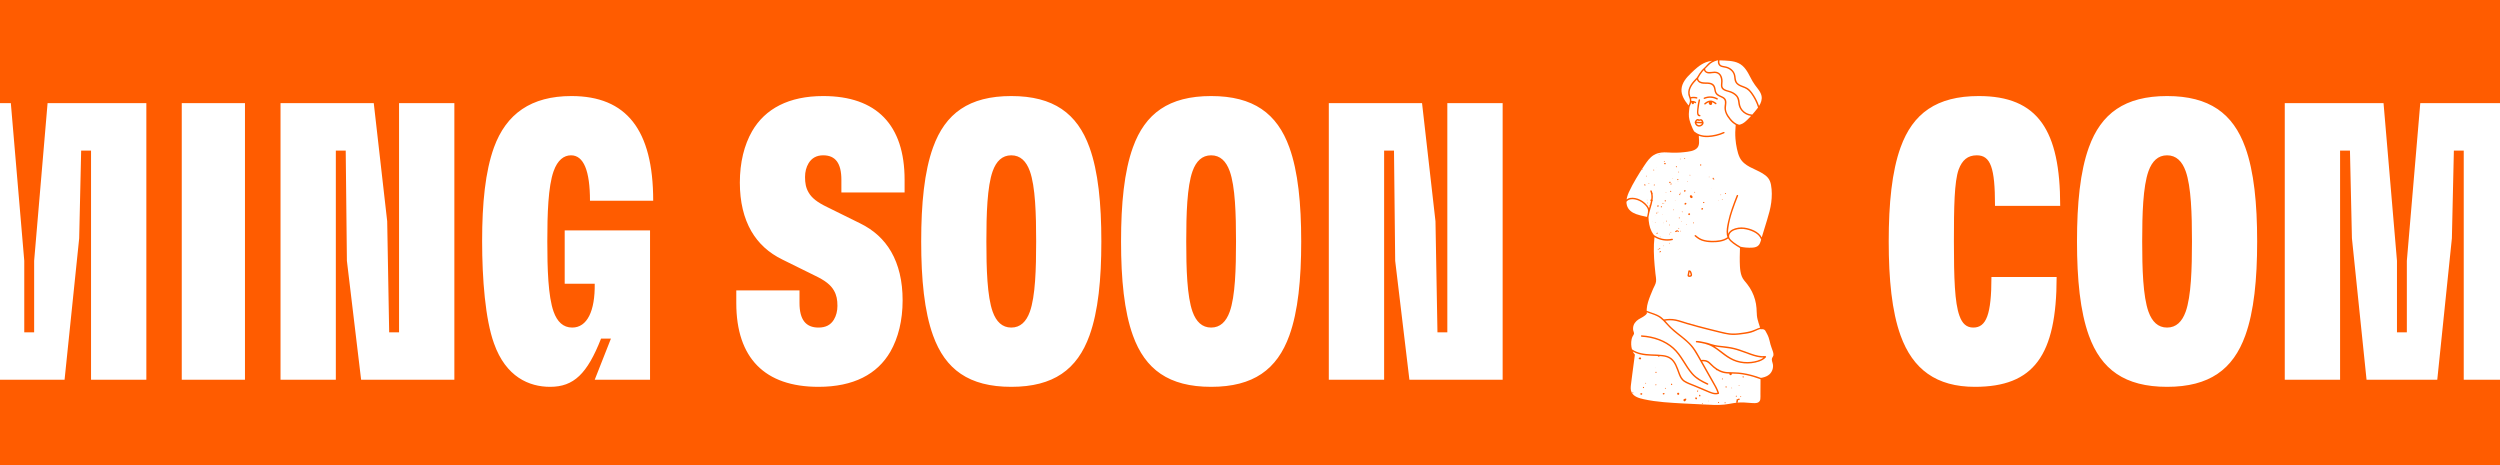 <svg width="1139" height="212" viewBox="0 0 1139 212" fill="none" xmlns="http://www.w3.org/2000/svg">
    <rect x="0" y="0" width="1139" height="212" fill="#333333" stroke="none"/>
    <g clip-path="url(#clip0_1380_94592)">
        <rect width="1440" height="212" transform="translate(-235)" fill="#ff5c00"/>
        <path d="M-181.26 176.24C-198.72 176.24 -209.52 168.32 -215.1 152.84C-219.06 141.86 -220.5 127.28 -220.5 110C-220.5 92.72 -219.06 78.14 -215.1 67.16C-209.52 51.68 -198.72 43.76 -179.46 43.76C-152.46 43.76 -142.38 59.42 -142.38 93.62V93.8H-172.08V93.44C-172.08 76.52 -174.06 70.76 -180.36 70.76C-184.5 70.76 -187.02 72.92 -188.64 77.24C-190.62 82.82 -190.8 94.34 -190.8 110C-190.8 126.74 -190.44 137.9 -188.28 143.84C-187.02 147.44 -185.04 149.24 -181.98 149.24C-176.04 149.24 -173.7 143.3 -173.7 126.2H-144C-144 162.02 -154.44 176.24 -181.26 176.24ZM-93.679 176.24C-112.939 176.24 -123.739 168.32 -129.319 152.84C-133.279 141.86 -134.719 127.28 -134.719 110C-134.719 92.72 -133.279 78.14 -129.319 67.16C-123.739 51.68 -112.939 43.76 -93.679 43.76C-74.419 43.76 -63.619 51.68 -58.039 67.16C-54.079 78.14 -52.639 92.72 -52.639 110C-52.639 127.28 -54.079 141.86 -58.039 152.84C-63.619 168.32 -74.419 176.24 -93.679 176.24ZM-105.019 110C-105.019 122.42 -104.659 135.02 -102.139 142.04C-100.519 146.54 -97.819 149.24 -93.679 149.24C-89.539 149.24 -86.839 146.54 -85.219 142.04C-82.699 135.02 -82.339 122.42 -82.339 110C-82.339 97.58 -82.699 84.98 -85.219 77.96C-86.839 73.46 -89.539 70.76 -93.679 70.76C-97.819 70.76 -100.519 73.46 -102.139 77.96C-104.659 84.98 -105.019 97.58 -105.019 110ZM-40.064 173V47H4.936L11.056 118.82V151.4H15.556V118.82L21.676 47H66.676V173H41.476V68.6H36.976L36.076 108.56L29.416 173H-2.804L-9.464 108.56L-10.364 68.6H-14.864V173H-40.064ZM82.807 173V47H111.607V173H82.807ZM127.807 173V47H170.287L176.407 100.82L177.307 151.4H181.807V47H207.007V173H164.527L158.047 118.82L157.507 68.6H153.007V173H127.807ZM250.616 176.24C241.076 176.24 230.456 171.74 225.056 156.44C221.096 145.46 219.656 127.1 219.656 109.82C219.656 92.54 221.096 78.14 225.056 67.16C230.636 51.86 241.976 43.76 260.336 43.76C285.356 43.76 297.596 59.06 297.596 91.46H268.796C268.796 77.78 265.916 70.76 260.156 70.76C256.916 70.76 254.036 72.92 252.236 77.96C249.716 84.98 249.356 97.58 249.356 110C249.356 122.42 249.716 135.02 252.236 142.04C253.856 146.54 256.556 149.24 260.696 149.24C267.536 149.24 271.136 141.68 270.956 129.26H257.276V104.96H296.156V173H270.956L278.336 154.28H273.836C267.536 170.3 261.416 176.24 250.616 176.24ZM372.894 176.24C348.414 176.24 335.454 163.1 335.454 138.08V132.32H364.254V138.08C364.254 145.64 367.134 149.24 372.894 149.24C376.314 149.24 378.474 147.98 379.914 145.64C380.994 143.84 381.534 141.68 381.534 139.34C381.534 136.64 381.174 134.48 379.914 132.32C378.474 129.8 375.954 127.82 371.454 125.66L356.514 118.28C350.214 115.22 345.534 110.9 342.294 105.32C338.874 99.38 337.074 92 337.074 83.18C337.074 74 339.054 66.08 342.654 59.78C348.594 49.52 359.394 43.76 375.054 43.76C399.354 43.76 412.134 56.9 412.134 81.92V87.68H383.334V81.92C383.334 74.36 380.634 70.76 375.054 70.76C371.994 70.76 369.834 72.02 368.394 74.36C367.314 76.16 366.774 78.32 366.774 80.66C366.774 83.36 367.134 85.52 368.394 87.68C369.834 90.2 372.354 92.18 376.854 94.34L391.794 101.72C398.094 104.78 402.774 109.1 406.014 114.68C409.434 120.62 411.234 128 411.234 136.82C411.234 146 409.254 153.92 405.654 160.22C399.714 170.48 388.914 176.24 372.894 176.24ZM460.735 176.24C441.475 176.24 430.675 168.32 425.095 152.84C421.135 141.86 419.695 127.28 419.695 110C419.695 92.72 421.135 78.14 425.095 67.16C430.675 51.68 441.475 43.76 460.735 43.76C479.995 43.76 490.795 51.68 496.375 67.16C500.335 78.14 501.775 92.72 501.775 110C501.775 127.28 500.335 141.86 496.375 152.84C490.795 168.32 479.995 176.24 460.735 176.24ZM449.395 110C449.395 122.42 449.755 135.02 452.275 142.04C453.895 146.54 456.595 149.24 460.735 149.24C464.875 149.24 467.575 146.54 469.195 142.04C471.715 135.02 472.075 122.42 472.075 110C472.075 97.58 471.715 84.98 469.195 77.96C467.575 73.46 464.875 70.76 460.735 70.76C456.595 70.76 453.895 73.46 452.275 77.96C449.755 84.98 449.395 97.58 449.395 110ZM551.79 176.24C532.53 176.24 521.73 168.32 516.15 152.84C512.19 141.86 510.75 127.28 510.75 110C510.75 92.72 512.19 78.14 516.15 67.16C521.73 51.68 532.53 43.76 551.79 43.76C571.05 43.76 581.85 51.68 587.43 67.16C591.39 78.14 592.83 92.72 592.83 110C592.83 127.28 591.39 141.86 587.43 152.84C581.85 168.32 571.05 176.24 551.79 176.24ZM540.45 110C540.45 122.42 540.81 135.02 543.33 142.04C544.95 146.54 547.65 149.24 551.79 149.24C555.93 149.24 558.63 146.54 560.25 142.04C562.77 135.02 563.13 122.42 563.13 110C563.13 97.58 562.77 84.98 560.25 77.96C558.63 73.46 555.93 70.76 551.79 70.76C547.65 70.76 544.95 73.46 543.33 77.96C540.81 84.98 540.45 97.58 540.45 110ZM605.405 173V47H647.885L654.005 100.82L654.905 151.4H659.405V47H684.605V173H642.125L635.645 118.82L635.105 68.6H630.605V173H605.405Z" fill="white"/>
        <g clip-path="url(#clip1_1380_94592)">
            <path d="M774.723 54.939C774.495 54.927 774.277 55.15 774.046 55.136C773.82 55.122 773.739 54.947 773.497 54.929C773.147 54.905 772.986 55.168 772.871 55.46C773.699 55.492 774.527 55.526 775.355 55.558C775.236 55.254 775.071 54.955 774.723 54.937V54.939Z" fill="white"/>
            <path d="M802.345 109.238C802.351 109.22 802.355 109.2 802.361 109.182C801.456 106.418 798.307 105.154 795.622 104.529C793.86 104.12 792.075 104.208 790.364 104.803C788.883 105.318 787.289 106.618 787.917 108.353C787.917 108.357 787.919 108.363 787.921 108.367C788.38 109.136 789.073 109.751 789.794 110.3C790.828 111.087 791.923 111.794 793.058 112.433C793.454 112.511 793.854 112.584 794.254 112.642C794.642 112.698 795.03 112.746 795.42 112.782C796.458 112.878 797.501 112.894 798.529 112.816C799.559 112.736 800.616 112.473 801.303 111.652C801.727 111.141 801.982 110.492 802.182 109.827C802.24 109.631 802.295 109.435 802.347 109.24L802.345 109.238Z" fill="white"/>
            <path d="M773.921 57.011C774.44 57.099 775.263 56.78 775.442 56.225C774.582 56.191 773.723 56.157 772.863 56.123C773.046 56.57 773.398 56.922 773.921 57.011Z" fill="white"/>
            <path d="M769.798 123.871C769.745 124.128 769.697 124.384 769.653 124.64C769.622 124.819 769.592 124.997 769.566 125.175C769.545 125.297 769.529 125.418 769.515 125.542C769.539 125.52 769.564 125.496 769.588 125.474C769.719 125.516 770.065 125.502 770.164 125.414C770.349 125.251 770.206 124.935 770.149 124.757C770.105 124.614 769.992 124.035 769.8 123.871H769.798Z" fill="white"/>
            <path d="M741.21 93.54C741.764 95.582 743.463 96.822 745.376 97.531C746.776 98.049 748.257 98.382 749.742 98.683C749.96 98.727 750.178 98.769 750.396 98.813C750.497 98.094 750.632 97.378 750.804 96.671C750.784 96.615 750.776 96.553 750.79 96.481C751.071 95.145 750.091 93.973 749.174 93.12C748.311 92.318 747.297 91.657 746.188 91.245C745.119 90.846 743.893 90.614 742.758 90.842C742.057 90.984 741.376 91.385 741.004 91.954C741.006 92.483 741.071 93.013 741.214 93.542L741.21 93.54Z" fill="white"/>
            <path d="M799.392 50.975C799.707 50.595 800.034 50.198 800.355 49.788C800.564 49.523 800.766 49.251 800.962 48.974C800.242 46.705 799.17 44.559 797.758 42.628C796.974 41.558 796.137 40.713 794.899 40.184C793.939 39.776 792.919 39.495 792.032 38.934C791.25 38.441 790.636 37.77 790.36 36.881C790.04 35.849 790.172 34.732 789.757 33.724C789.37 32.782 788.62 32.033 787.747 31.52C786.806 30.966 785.834 30.825 784.78 30.631C783.911 30.471 783.184 30.056 782.844 29.213C782.62 28.654 782.608 28.075 782.689 27.498C782.61 27.498 782.531 27.498 782.452 27.5C780.901 27.917 779.436 28.638 778.406 29.782C777.917 30.325 777.384 30.829 776.863 31.344C776.881 31.382 776.893 31.426 776.895 31.474C776.99 33.453 779.881 32.66 781.071 32.618C782.222 32.578 783.234 32.997 783.927 33.924C784.596 34.818 784.814 35.928 784.82 37.021C784.824 37.702 784.679 38.389 784.713 39.069C784.751 39.844 785.265 40.374 785.935 40.707C786.939 41.206 788.101 41.328 789.125 41.795C790.046 42.214 790.921 42.8 791.555 43.592C792.224 44.423 792.479 45.35 792.59 46.394C792.721 47.626 792.951 48.718 793.697 49.742C794.804 51.262 796.525 52.071 798.333 52.205C798.693 51.801 799.046 51.39 799.39 50.971L799.392 50.975Z" fill="white"/>
            <path d="M786.576 50.848C786.968 52.028 787.711 53.11 788.487 54.075C789.473 55.301 790.8 56.425 792.303 56.834C792.36 56.825 792.416 56.818 792.473 56.807C792.636 56.779 792.802 56.741 792.97 56.691C794.22 56.323 795.214 55.429 796.123 54.538C796.228 54.436 796.331 54.33 796.434 54.225C796.683 53.977 796.927 53.729 797.17 53.476C797.378 53.258 797.582 53.039 797.786 52.817C796.109 52.587 794.533 51.814 793.414 50.461C792.693 49.592 792.208 48.558 792.036 47.443C791.828 46.088 791.83 44.846 790.838 43.785C790.022 42.911 788.909 42.346 787.776 41.994C786.643 41.643 785.378 41.455 784.572 40.499C783.711 39.478 784.174 38.118 784.148 36.91C784.119 35.586 783.675 34.029 782.323 33.472C780.96 32.909 779.447 33.723 778.034 33.42C777.214 33.244 776.519 32.699 776.297 31.922C776.085 32.144 775.881 32.371 775.685 32.605C774.913 33.538 774.297 34.582 773.691 35.626C773.675 37.346 775.822 37.537 777.097 37.541C778.19 37.545 779.366 37.541 780.317 38.156C781.117 38.673 781.43 39.484 781.594 40.383C781.701 40.976 781.76 41.601 782.061 42.136C782.358 42.663 782.853 43.038 783.378 43.326C784.22 43.791 785.236 44.013 785.905 44.746C786.556 45.459 786.622 46.395 786.519 47.31C786.382 48.538 786.17 49.638 786.572 50.848H786.576Z" fill="white"/>
            <path d="M773.105 35.308C773.762 34.176 774.436 33.048 775.287 32.047C775.764 31.486 776.319 31.021 776.846 30.512C777.345 30.032 777.757 29.473 778.246 28.982C778.772 28.455 779.4 28.022 780.087 27.672C779.519 27.75 778.955 27.856 778.402 28.002C777.974 28.115 777.551 28.247 777.135 28.409C774.489 29.441 772.376 31.45 770.372 33.387C768.339 35.352 766.277 37.708 766.093 40.651C765.919 43.459 767.586 45.887 769.273 48.018C769.287 48.036 769.301 48.054 769.317 48.072C769.469 47.72 769.616 47.363 769.733 46.995C769.962 46.285 769.996 45.612 769.768 44.895C769.549 44.204 769.246 43.567 769.166 42.838C768.828 39.803 771.048 37.387 773.016 35.374C773.044 35.346 773.073 35.326 773.101 35.31L773.105 35.308Z" fill="white"/>
            <path d="M802.546 43.642C802.287 42.416 801.566 41.348 800.812 40.367C799.964 39.261 799.115 38.191 798.426 36.979C797.061 34.575 796.022 31.889 793.911 29.996C791.707 28.019 788.836 27.748 785.994 27.598C785.15 27.554 784.295 27.512 783.436 27.5C783.418 27.5 783.398 27.5 783.38 27.5C783.232 28.586 783.418 29.647 784.75 29.954C785.792 30.192 786.776 30.274 787.748 30.767C789.344 31.578 790.455 32.989 790.699 34.762C790.859 35.915 790.861 37.077 791.786 37.925C792.604 38.674 793.697 39 794.711 39.397C795.671 39.772 796.552 40.232 797.269 40.98C798.004 41.745 798.62 42.65 799.184 43.544C800.119 45.026 800.867 46.616 801.432 48.271C802.315 46.863 802.897 45.314 802.546 43.642Z" fill="white"/>
            <path d="M743.745 153.411C743.564 153.826 743.426 154.256 743.339 154.699C743.061 156.115 743.113 157.716 743.525 159.136C745.984 160.909 749.222 161.294 752.224 161.424C754.006 161.502 755.798 161.51 757.57 161.734C758.947 161.909 760.303 162.255 761.422 163.106C763.511 164.691 764.317 167.343 765.196 169.687C765.754 171.173 766.319 172.646 767.75 173.511C769.176 174.374 770.842 174.915 772.376 175.56C774.077 176.277 775.776 176.995 777.477 177.71C779.014 178.357 780.758 179.312 782.471 178.938C781.812 176.938 780.644 175.128 779.612 173.305C778.493 171.326 777.372 169.348 776.253 167.369C775.277 165.645 774.307 163.916 773.321 162.195C772.39 160.568 771.412 158.958 770.166 157.544C767.923 155.002 765.071 153.113 762.495 150.935C761.188 149.829 760.022 148.621 758.887 147.345C758.519 146.933 758.145 146.526 757.758 146.139C757.725 146.117 757.699 146.089 757.675 146.057C756.885 145.28 756.03 144.587 755.012 144.078C753.499 143.321 751.832 142.886 750.259 142.279C750.269 142.418 750.281 142.556 750.299 142.696C750.303 142.736 750.313 142.774 750.325 142.81C749.481 144.098 747.786 144.695 746.533 145.504C745.127 146.414 744.143 147.718 744.03 149.421C744.006 149.803 744.036 150.186 744.107 150.56C744.2 151.059 744.584 151.652 744.432 152.161C744.305 152.59 743.931 152.99 743.747 153.407L743.745 153.411ZM747.941 152.776C750.808 152.948 753.657 153.515 756.323 154.583C758.596 155.492 760.729 156.746 762.554 158.377C764.39 160.02 765.794 162.043 767.105 164.106C768.42 166.177 769.669 168.321 771.317 170.156C773.212 172.265 775.602 173.521 778.154 174.693C778.543 174.873 778.204 175.444 777.816 175.266C775.111 174.024 772.616 172.668 770.646 170.4C767.487 166.764 765.719 162.097 762.081 158.846C758.234 155.404 753.044 153.746 747.941 153.439C747.513 153.413 747.511 152.75 747.941 152.776Z" fill="white"/>
            <path d="M793.026 152.368C791.305 152.589 789.57 152.703 787.842 152.493C786.275 152.302 784.743 151.906 783.212 151.531C781.558 151.127 779.903 150.72 778.253 150.305C774.907 149.466 771.572 148.586 768.267 147.607C766.673 147.134 765.095 146.555 763.469 146.199C761.875 145.85 760.253 145.876 758.646 146.099C759.242 146.736 759.81 147.403 760.4 148.044C761.576 149.314 762.893 150.437 764.246 151.517C766.901 153.639 769.669 155.652 771.707 158.404C772.84 159.937 773.76 161.613 774.695 163.268L775.129 164.035C775.176 164.005 775.228 163.983 775.295 163.979C776.378 163.895 777.483 163.975 778.402 164.604C779.297 165.217 779.996 166.102 780.818 166.805C782.55 168.288 784.535 169.338 786.849 169.494C789.129 169.646 791.382 169.554 793.655 169.884C796.614 170.315 799.491 171.13 802.289 172.162C802.523 172.124 802.758 172.082 802.988 172.032C804.184 171.769 805.331 171.315 806.18 170.531C807.4 169.406 807.99 167.667 807.741 166.04C807.578 164.973 806.939 164.097 807.43 163.005C807.624 162.575 807.939 162.256 807.99 161.767C808.046 161.225 807.887 160.638 807.727 160.125C807.388 159.041 806.917 158.013 806.628 156.91C806.362 155.888 806.156 154.85 805.82 153.847C805.455 152.755 804.869 151.748 804.323 150.74C804.154 150.425 803.907 150.231 803.62 150.115C803.174 149.935 802.626 149.951 802.111 150.021C802.099 149.969 802.085 149.919 802.073 149.869C800.582 150.281 799.244 151.149 797.747 151.559C796.216 151.98 794.604 152.168 793.028 152.368H793.026ZM804.309 162.234C804.62 162.208 804.717 162.605 804.545 162.799C802.988 164.566 800.206 165.227 797.952 165.495C795.723 165.76 793.428 165.562 791.281 164.908C789.16 164.263 787.289 163.142 785.521 161.836C783.766 160.538 782.095 159.109 780.194 158.019C778.016 156.772 775.644 156.329 773.184 156C773.105 156 773.026 156 772.945 156.006C772.586 156.024 772.529 155.568 772.77 155.401C772.822 155.337 772.905 155.299 773.018 155.315C773.073 155.321 773.125 155.329 773.18 155.337C774.269 155.331 775.307 155.668 776.378 155.842C777.525 156.028 778.525 156.367 779.62 156.735C781.624 157.409 783.747 157.557 785.836 157.779C787.887 157.995 789.881 158.372 791.851 158.989C793.891 159.628 795.873 160.431 797.891 161.13C799.96 161.848 802.095 162.425 804.307 162.232L804.309 162.234Z" fill="white"/>
            <path d="M784.992 158.357C783.713 158.227 782.426 158.092 781.17 157.832C784.529 159.923 787.289 162.91 791.143 164.172C793.259 164.865 795.517 165.098 797.731 164.861C799.602 164.661 801.893 164.168 803.434 162.938C801.347 162.942 799.321 162.343 797.36 161.65C795.345 160.937 793.362 160.142 791.315 159.523C789.24 158.894 787.145 158.579 784.992 158.359V158.357Z" fill="white"/>
            <path d="M743.346 178.72C744.323 180.771 746.861 181.426 748.895 181.883C751.853 182.546 754.865 182.94 757.881 183.213C763.99 183.762 770.137 183.956 776.261 184.276C779.37 184.439 782.499 184.657 785.604 184.332C787.081 184.178 788.529 183.866 789.994 183.629C790.408 183.563 790.822 183.511 791.236 183.469C791.095 183.439 790.992 183.315 791.002 183.155C791.004 183.099 791.004 183.036 791.03 182.99C791.164 182.752 791.202 182.508 791.148 182.233C791.111 182.047 791.251 181.873 791.432 181.887C791.705 181.907 791.895 181.796 792.085 181.632C792.192 181.54 792.331 181.55 792.457 181.628C792.582 181.706 792.624 181.823 792.612 181.965C792.594 182.157 792.477 182.251 792.267 182.235C792.21 182.231 792.156 182.207 792.101 182.203C792.067 182.201 792.03 182.221 791.986 182.233C791.804 182.437 791.752 182.67 791.784 182.952C791.81 183.201 791.677 183.373 791.465 183.443C792.501 183.351 793.539 183.331 794.584 183.369C796.24 183.429 797.905 183.681 799.562 183.669C800.78 183.661 801.843 183.151 802.008 181.851C802.109 181.071 802.051 180.258 802.057 179.473C802.061 178.603 802.067 177.734 802.071 176.865C802.079 175.506 802.087 174.148 802.095 172.79C801.02 172.393 799.933 172.029 798.832 171.706C796.679 171.075 794.471 170.599 792.236 170.364C791.16 170.252 790.069 170.256 788.98 170.244C788.986 170.286 788.99 170.332 788.992 170.38C789 170.727 788.786 170.939 788.434 170.933C788.115 170.927 787.921 170.725 787.915 170.396C787.915 170.334 787.921 170.276 787.933 170.224C787.154 170.198 786.376 170.144 785.61 170.008C784.414 169.797 783.303 169.319 782.277 168.69C782.202 168.702 782.125 168.698 782.045 168.672C781.889 168.625 781.784 168.517 781.748 168.359C781.748 168.355 781.748 168.349 781.746 168.345C781.35 168.075 780.968 167.786 780.6 167.482C779.832 166.849 779.176 166.105 778.426 165.46C777.558 164.711 776.568 164.561 775.467 164.625C776.222 165.959 776.978 167.293 777.731 168.627C778.721 170.378 779.713 172.127 780.703 173.878C781.653 175.555 782.659 177.219 783.212 179.074C783.265 179.252 783.148 179.427 782.978 179.481C781.125 180.084 779.305 179.19 777.622 178.481C775.679 177.662 773.735 176.843 771.792 176.023C770.228 175.364 768.455 174.829 767.059 173.848C765.881 173.02 765.295 171.781 764.788 170.48C763.806 167.964 763.047 164.809 760.554 163.309C759.255 162.528 757.679 162.345 756.17 162.251C756.097 162.404 755.946 162.492 755.727 162.494C755.487 162.494 755.315 162.38 755.273 162.201C753.483 162.109 751.687 162.105 749.903 161.923C747.822 161.71 745.701 161.214 743.903 160.166C744.146 160.677 744.467 161.154 744.853 161.558C744.853 161.572 744.849 161.586 744.847 161.602C744.451 164.519 744.063 167.438 743.687 170.358C743.487 171.919 743.287 173.481 743.093 175.042C742.939 176.278 742.784 177.548 743.339 178.714L743.346 178.72ZM794.127 171.432C794.307 171.418 794.443 171.548 794.443 171.734C794.443 171.887 794.305 172.033 794.168 172.023C794.045 172.015 793.929 171.871 793.913 171.702C793.901 171.566 793.998 171.442 794.127 171.432ZM793.184 171.6C793.198 171.608 793.212 171.614 793.226 171.622C793.22 171.636 793.214 171.65 793.206 171.664C793.192 171.656 793.17 171.652 793.166 171.642C793.162 171.632 793.176 171.614 793.182 171.6H793.184ZM793.091 180.502C793.21 180.508 793.295 180.607 793.285 180.727C793.275 180.849 793.184 180.927 793.061 180.923C792.941 180.919 792.861 180.825 792.869 180.699C792.877 180.579 792.97 180.496 793.093 180.502H793.091ZM792.285 175.414C792.392 175.408 792.459 175.458 792.477 175.563C792.495 175.663 792.432 175.749 792.291 175.765C792.255 175.727 792.18 175.677 792.152 175.607C792.113 175.516 792.192 175.42 792.285 175.414ZM791.057 180.268C791.186 180.258 791.303 180.372 791.305 180.508C791.305 180.637 791.194 180.751 791.061 180.763C790.931 180.773 790.806 180.653 790.814 180.524C790.82 180.388 790.925 180.278 791.057 180.27V180.268ZM788.972 176.612C789.069 176.628 789.141 176.684 789.148 176.833C789.107 176.859 789.053 176.915 788.992 176.923C788.907 176.935 788.816 176.827 788.826 176.738C788.834 176.658 788.885 176.596 788.972 176.612ZM786.119 176.22C786.139 176.097 786.269 176.017 786.422 176.031C786.6 176.047 786.721 176.167 786.707 176.316C786.693 176.466 786.546 176.586 786.392 176.576C786.21 176.562 786.089 176.404 786.117 176.22H786.119ZM785.946 183.269C786.053 183.257 786.172 183.353 786.184 183.461C786.2 183.617 786.079 183.746 785.913 183.75C785.804 183.752 785.697 183.645 785.699 183.533C785.701 183.403 785.812 183.285 785.946 183.269ZM784.612 172.484C784.717 172.432 784.826 172.422 784.921 172.508C784.948 172.53 784.956 172.57 784.988 172.628C784.948 172.69 784.915 172.79 784.849 172.828C784.778 172.868 784.671 172.86 784.586 172.846C784.552 172.84 784.513 172.764 784.505 172.716C784.489 172.62 784.519 172.53 784.614 172.484H784.612ZM782.863 183.169C782.905 183.125 782.998 183.101 783.059 183.113C783.198 183.141 783.192 183.269 783.206 183.409C783.19 183.451 783.178 183.531 783.129 183.579C783.085 183.625 783.004 183.653 782.937 183.657C782.895 183.659 782.826 183.617 782.806 183.575C782.737 183.431 782.748 183.283 782.861 183.167L782.863 183.169ZM778.459 182.58C778.544 182.594 778.566 182.668 778.533 182.74C778.517 182.78 778.469 182.808 778.396 182.88C778.37 182.776 778.337 182.716 778.346 182.66C778.352 182.626 778.422 182.574 778.457 182.58H778.459ZM775.574 183.605C775.681 183.605 775.774 183.718 775.756 183.834C775.739 183.934 775.677 183.996 775.568 183.994C775.461 183.992 775.398 183.932 775.386 183.828C775.372 183.71 775.465 183.603 775.572 183.605H775.574ZM774.424 179.827C774.511 179.897 774.63 179.948 774.667 180.032C774.715 180.142 774.717 180.282 774.705 180.406C774.689 180.56 774.521 180.643 774.364 180.603C774.222 180.566 774.135 180.474 774.109 180.336C774.081 180.188 774.065 180.036 774.206 179.929C774.263 179.887 774.337 179.867 774.426 179.827H774.424ZM774.028 177.173C774.071 177.189 774.105 177.231 774.168 177.285C774.091 177.319 774.038 177.361 774.002 177.351C773.97 177.341 773.95 177.271 773.944 177.225C773.941 177.211 774.008 177.165 774.028 177.173ZM773.251 177.978C773.366 177.882 773.566 177.888 773.657 177.998C773.689 178.038 773.699 178.097 773.713 178.129C773.689 178.351 773.527 178.485 773.323 178.457C773.275 178.451 773.216 178.415 773.188 178.377C773.101 178.263 773.135 178.075 773.253 177.976L773.251 177.978ZM772.523 181.081C772.689 181.007 772.881 181.033 772.986 181.155C773.047 181.226 773.101 181.304 773.137 181.388C773.224 181.586 773.133 181.833 772.956 181.915C772.784 181.993 772.517 181.905 772.424 181.722C772.376 181.626 772.364 181.512 772.344 181.444C772.358 181.27 772.384 181.143 772.523 181.081ZM769.552 183.501C769.564 183.507 769.566 183.531 769.572 183.547C769.556 183.553 769.535 183.567 769.525 183.561C769.513 183.555 769.511 183.531 769.503 183.515C769.519 183.509 769.539 183.495 769.55 183.501H769.552ZM767.447 181.744C767.628 181.698 767.806 181.63 767.99 181.59C768.109 181.564 768.21 181.62 768.271 181.732C768.319 181.82 768.325 181.907 768.271 181.997C768.164 182.173 768.063 182.349 767.956 182.524C767.927 182.572 767.891 182.618 767.853 182.656C767.715 182.792 767.57 182.914 767.356 182.838C767.119 182.754 766.98 182.566 766.976 182.331C766.972 181.989 767.103 181.829 767.447 181.74V181.744ZM764.594 178.92C764.879 178.93 765.069 179.136 765.065 179.433C765.061 179.701 764.865 179.901 764.61 179.895C764.337 179.889 764.097 179.661 764.095 179.405C764.093 179.126 764.315 178.91 764.594 178.92ZM761.58 174.791C761.733 174.783 761.853 174.897 761.867 175.066C761.883 175.274 761.782 175.428 761.626 175.436C761.459 175.444 761.319 175.314 761.301 175.13C761.283 174.936 761.394 174.801 761.582 174.791H761.58ZM758.539 176.883C758.562 176.807 758.643 176.748 758.679 176.704C758.859 176.704 758.978 176.829 758.968 176.959C758.962 177.049 758.871 177.131 758.778 177.131C758.634 177.131 758.503 177.007 758.539 176.883ZM757.669 179.17C757.798 179.088 757.935 179.034 758.095 179.056C758.224 179.074 758.35 179.18 758.376 179.3C758.4 179.411 758.331 179.579 758.214 179.631C758.097 179.683 757.968 179.707 757.907 179.725C757.687 179.717 757.564 179.633 757.535 179.515C757.503 179.385 757.556 179.244 757.669 179.172V179.17ZM746.897 179.815C746.873 179.795 746.847 179.775 746.828 179.751C746.824 179.745 746.843 179.707 746.849 179.707C746.877 179.707 746.905 179.719 746.935 179.727C746.923 179.757 746.909 179.787 746.897 179.815ZM754.396 175.555C754.291 175.557 754.194 175.444 754.198 175.328C754.204 175.186 754.307 175.088 754.453 175.086C754.568 175.086 754.657 175.184 754.651 175.308C754.645 175.44 754.529 175.553 754.396 175.557V175.555ZM754.4 167.566C754.422 167.592 754.445 167.62 754.469 167.646C754.428 167.668 754.39 167.69 754.35 167.71C754.337 167.678 754.311 167.642 754.317 167.614C754.323 167.592 754.37 167.58 754.4 167.564V167.566ZM754.465 169.375C754.63 169.373 754.76 169.493 754.75 169.641C754.739 169.781 754.602 169.9 754.445 169.902C754.315 169.902 754.208 169.795 754.198 169.657C754.188 169.493 754.297 169.379 754.465 169.377V169.375ZM749.76 174.417C749.845 174.397 749.946 174.465 749.966 174.559C749.992 174.675 749.917 174.791 749.758 174.813C749.717 174.777 749.632 174.733 749.598 174.663C749.552 174.567 749.645 174.445 749.758 174.417H749.76ZM748.75 176.258C748.895 176.242 749.047 176.382 749.047 176.534C749.047 176.696 748.875 176.839 748.693 176.825C748.592 176.817 748.503 176.708 748.497 176.582C748.489 176.416 748.598 176.274 748.75 176.258ZM748.23 179.447C748.245 179.625 748.083 179.803 747.847 179.869C747.681 179.915 747.55 179.847 747.438 179.737C747.321 179.619 747.307 179.469 747.366 179.321C747.428 179.162 747.566 179.108 747.727 179.104C748.014 179.1 748.21 179.232 748.228 179.447H748.23ZM746.737 163.049C747.002 162.756 747.346 162.754 747.624 163.039C747.636 163.053 747.649 163.067 747.659 163.083C747.77 163.257 747.628 163.648 747.432 163.702C747.281 163.744 747.133 163.73 746.99 163.666C746.822 163.589 746.614 163.565 746.566 163.307C746.614 163.233 746.665 163.131 746.739 163.051L746.737 163.049ZM743.909 178.716C744.038 178.698 744.133 178.802 744.133 178.964C744.133 179.07 744.069 179.156 743.982 179.16C743.845 179.166 743.715 179.064 743.709 178.942C743.703 178.836 743.794 178.732 743.907 178.716H743.909Z" fill="white"/>
            <path d="M753.996 70.353C753.947 70.459 753.782 70.539 753.648 70.539C753.626 70.551 753.604 70.563 753.582 70.575C751.644 71.693 750.412 73.548 749.194 75.353C747.879 77.3 746.618 79.283 745.432 81.31C744.242 83.345 743.083 85.421 742.111 87.568C741.776 88.309 741.479 89.084 741.277 89.876C741.192 90.21 741.123 90.547 741.075 90.885C741.271 90.725 741.489 90.589 741.721 90.481C743.028 89.878 744.63 90.046 745.964 90.467C746.119 90.515 746.273 90.571 746.424 90.627C746.533 90.629 746.628 90.667 746.699 90.735C747.852 91.214 748.905 91.929 749.798 92.796C750.422 93.403 750.992 94.118 751.287 94.918C751.616 93.822 751.97 92.706 752.18 91.586C752.073 91.566 751.98 91.522 751.933 91.4C751.869 91.222 751.911 91.05 752.048 90.933C752.137 90.857 752.22 90.817 752.301 90.807C752.45 89.573 752.384 88.337 751.883 87.117C751.721 86.723 752.368 86.55 752.527 86.941C752.644 87.228 752.737 87.514 752.812 87.804C752.846 87.826 752.877 87.853 752.905 87.886C753.01 88.021 753.012 88.179 752.923 88.309C753.091 89.241 753.065 90.184 752.929 91.124C752.945 91.136 752.964 91.146 752.982 91.16C753.055 91.216 753.071 91.302 753.034 91.392C753.006 91.464 752.958 91.51 752.879 91.522C752.875 91.522 752.871 91.522 752.867 91.522C752.699 92.482 752.432 93.433 752.151 94.367C752.151 94.383 752.151 94.403 752.156 94.425C752.147 94.425 752.141 94.425 752.135 94.423C752.067 94.649 752 94.874 751.931 95.096C751.543 96.376 751.222 97.668 751.04 98.99C751.143 101.196 751.452 103.399 752.448 105.386C752.459 105.406 752.469 105.424 752.479 105.444C752.491 105.469 752.505 105.493 752.519 105.519C752.539 105.533 752.56 105.551 752.576 105.575C752.6 105.611 752.61 105.647 752.606 105.681C752.877 106.176 753.19 106.652 753.547 107.097C755.905 108.748 758.917 109.383 761.768 108.762C762.188 108.67 762.366 109.309 761.945 109.401C759.139 110.014 756.192 109.497 753.776 108.037C753.305 112.299 753.467 116.594 753.844 120.867C753.956 122.121 754.083 123.375 754.216 124.627C754.339 125.799 754.624 127.071 754.493 128.249C754.364 129.419 753.624 130.54 753.156 131.604C752.697 132.644 752.265 133.691 751.859 134.751C751.099 136.734 750.38 138.733 750.246 140.825C750.23 141.081 750.226 141.34 750.228 141.598C752.469 142.524 754.962 142.992 756.913 144.491C757.327 144.807 757.709 145.156 758.077 145.52C759.842 145.24 761.632 145.158 763.396 145.51C765.236 145.879 767.02 146.552 768.816 147.081C772.208 148.078 775.63 148.972 779.061 149.827C780.753 150.25 782.448 150.664 784.141 151.079C785.816 151.488 787.501 151.886 789.234 151.941C791.042 151.999 792.84 151.748 794.622 151.48C796.372 151.217 798.01 150.873 799.626 150.134C800.384 149.787 801.127 149.475 801.899 149.258C801.652 148.409 801.349 147.576 801.085 146.728C801.087 146.672 801.081 146.612 801.059 146.546C800.644 145.352 800.424 144.134 800.396 142.878C800.396 142.878 800.396 142.878 800.398 142.878C800.398 142.864 800.396 142.85 800.394 142.836C800.394 142.738 800.388 142.64 800.39 142.54C800.39 142.475 800.378 142.417 800.36 142.367C800.319 141.7 800.313 141.031 800.263 140.372C800.166 139.082 799.945 137.798 799.602 136.55C798.895 133.984 797.679 131.558 796.034 129.457C795.121 128.291 794.073 127.273 793.537 125.865C792.984 124.411 792.79 122.83 792.709 121.286C792.564 118.539 792.652 115.769 792.727 113.011C791.652 112.406 790.614 111.737 789.622 111.001C788.709 110.324 787.885 109.579 787.339 108.654C785.176 110.21 782.202 110.444 779.612 110.376C778.17 110.338 776.713 110.134 775.349 109.657C774.111 109.225 773.123 108.487 772.145 107.638C771.822 107.356 772.295 106.889 772.618 107.169C773.608 108.031 774.594 108.732 775.863 109.13C777.153 109.537 778.505 109.701 779.857 109.719C782.289 109.751 785.016 109.529 787.038 108.057C786.891 107.706 786.782 107.331 786.719 106.927C786.434 105.032 786.867 102.997 787.259 101.142C788.139 96.975 789.695 92.993 791.24 89.034C791.394 88.64 792.04 88.812 791.885 89.211C790.044 93.92 788.176 98.696 787.477 103.73C787.351 104.639 787.234 105.595 787.331 106.522C787.681 105.697 788.396 105 789.218 104.573C790.895 103.706 792.966 103.429 794.824 103.706C797.703 104.134 801.252 105.457 802.65 108.153C803.461 105.511 804.271 102.868 805.077 100.226C805.877 97.604 806.632 94.966 806.98 92.242C807.313 89.621 807.351 86.877 806.879 84.269C806.675 83.139 806.287 82.041 805.57 81.128C804.883 80.252 803.968 79.581 803.024 79C799.455 76.803 794.681 75.845 792.642 71.825C792 70.559 791.648 69.155 791.345 67.778C791.016 66.278 790.79 64.756 790.675 63.223C790.523 61.216 790.553 59.203 790.758 57.206C790.768 57.114 790.776 57.023 790.786 56.931C789.778 56.386 788.875 55.591 788.147 54.716C786.6 52.857 785.38 50.747 785.715 48.269C785.895 46.943 786.186 45.555 784.83 44.748C783.871 44.177 782.772 43.937 781.966 43.111C781.156 42.282 781.115 41.234 780.869 40.169C780.547 38.782 779.432 38.288 778.091 38.217C776.869 38.153 775.564 38.346 774.434 37.761C773.802 37.432 773.299 36.897 773.105 36.238C771.196 38.221 769.091 40.739 770.016 43.638C770.083 43.844 770.158 44.047 770.232 44.251C771.19 44.025 772.151 44.035 773.107 44.289C773.523 44.399 773.345 45.038 772.929 44.928C772.099 44.708 771.277 44.694 770.446 44.882C770.513 45.108 770.566 45.337 770.588 45.577C770.602 45.733 770.604 45.89 770.594 46.046C770.873 45.986 771.156 45.95 771.44 45.976C771.863 46.016 772.164 46.226 772.543 46.38C772.937 46.541 772.764 47.182 772.366 47.02C772.16 46.935 771.962 46.815 771.753 46.731C771.812 47.038 771.699 47.398 771.37 47.474C771.196 47.514 771.03 47.444 770.913 47.324C770.77 47.222 770.697 47.038 770.697 46.863C770.697 46.831 770.699 46.799 770.703 46.769C770.703 46.745 770.703 46.721 770.705 46.699C770.632 46.715 770.562 46.733 770.491 46.753C770.457 46.895 770.418 47.038 770.374 47.178C770.206 47.697 769.972 48.197 769.751 48.7C769.669 49.305 769.592 49.91 769.533 50.515C769.487 51 769.45 51.483 769.434 51.965C769.372 53.76 769.877 55.439 770.549 57.086C770.949 58.067 771.335 59.103 771.943 59.978C772.01 59.982 772.079 60.008 772.139 60.06C773.861 61.496 776.133 61.935 778.331 61.809C780.628 61.677 783.135 61.11 785.222 60.136C785.61 59.956 785.947 60.527 785.56 60.709C783.289 61.769 780.59 62.386 778.083 62.484C776.681 62.538 775.275 62.356 773.984 61.867C773.984 62.105 773.994 62.348 774.008 62.596C774.103 64.253 774.374 66.074 773.305 67.334C771.968 68.91 769.184 69.095 767.279 69.327C764.794 69.629 762.309 69.629 759.816 69.459C757.774 69.319 755.816 69.439 753.99 70.357L753.996 70.353ZM744.919 88.658C744.885 88.662 744.848 88.652 744.81 88.648C744.82 88.61 744.83 88.564 744.834 88.566C744.869 88.57 744.905 88.578 744.937 88.594C744.941 88.594 744.929 88.658 744.919 88.66V88.658ZM748.351 77.27C748.295 77.342 748.19 77.354 748.101 77.274C748.101 77.234 748.087 77.161 748.111 77.107C748.145 77.033 748.263 77.027 748.335 77.079C748.39 77.119 748.398 77.21 748.351 77.268V77.27ZM749.648 84.463C749.596 84.531 749.463 84.573 749.376 84.529C749.289 84.487 749.21 84.423 749.172 84.397C749.069 84.265 749.059 84.153 749.115 84.079C749.176 83.996 749.285 83.958 749.382 83.988C749.493 84.022 749.592 84.079 749.657 84.181C749.709 84.265 749.707 84.389 749.65 84.463H749.648ZM750.192 80.353C750.111 80.413 749.988 80.401 749.921 80.326C749.869 80.266 749.889 80.154 749.96 80.102C750.046 80.036 750.156 80.048 750.226 80.132C750.283 80.198 750.267 80.298 750.192 80.355V80.353ZM750.503 91.24C750.426 91.234 750.368 91.246 750.329 91.224C750.277 91.192 750.273 91.132 750.315 91.08C750.368 91.017 750.471 91.004 750.497 91.062C750.515 91.104 750.501 91.16 750.503 91.24ZM750.816 92.606C750.733 92.674 750.612 92.664 750.545 92.582C750.489 92.514 750.499 92.408 750.564 92.35C750.638 92.285 750.747 92.312 750.822 92.412C750.871 92.476 750.867 92.562 750.816 92.606ZM751.125 83.638C751.057 83.554 751.065 83.417 751.156 83.379C751.212 83.355 751.285 83.373 751.329 83.373C751.416 83.478 751.402 83.608 751.319 83.666C751.263 83.706 751.17 83.694 751.125 83.638ZM751.481 93.592C751.406 93.604 751.327 93.582 751.257 93.576C751.244 93.523 751.232 93.496 751.236 93.471C751.252 93.373 751.36 93.297 751.452 93.323C751.523 93.343 751.582 93.395 751.57 93.471C751.562 93.517 751.517 93.586 751.481 93.592ZM752.024 103.772L752.02 103.746L752.042 103.76L752.024 103.77V103.772ZM752.598 93.031C752.588 93.025 752.568 93.019 752.568 93.011C752.566 93.001 752.578 92.989 752.584 92.977C752.596 92.983 752.614 92.989 752.616 92.997C752.618 93.007 752.606 93.019 752.6 93.031H752.598ZM752.913 100.995C752.889 100.987 752.865 100.977 752.84 100.969C752.857 100.939 752.873 100.911 752.887 100.881C752.907 100.897 752.941 100.909 752.945 100.927C752.949 100.947 752.923 100.971 752.911 100.995H752.913ZM753.042 106.194C753.022 106.204 752.992 106.194 752.964 106.194C752.968 106.166 752.964 106.128 752.976 106.122C752.996 106.112 753.026 106.122 753.052 106.126C753.048 106.15 753.052 106.188 753.042 106.196V106.194ZM753.285 77.596C753.22 77.522 753.232 77.408 753.309 77.334C753.4 77.248 753.521 77.256 753.604 77.352C753.687 77.448 753.679 77.58 753.586 77.646C753.497 77.708 753.362 77.686 753.283 77.596H753.285ZM753.85 84.423C753.735 84.533 753.594 84.551 753.513 84.463C753.426 84.371 753.436 84.225 753.535 84.124C753.64 84.018 753.776 84.018 753.871 84.124C753.949 84.211 753.941 84.335 753.848 84.425L753.85 84.423ZM755.671 113.644C755.636 113.718 755.541 113.762 755.457 113.736C755.406 113.72 755.36 113.686 755.337 113.676C755.259 113.579 755.252 113.481 755.305 113.419C755.356 113.359 755.42 113.341 755.493 113.367C755.533 113.381 755.572 113.399 755.606 113.423C755.677 113.473 755.701 113.571 755.667 113.646L755.671 113.644ZM755.998 113.135C756.117 113.029 756.279 113.041 756.372 113.163C756.444 113.259 756.426 113.389 756.331 113.465C756.218 113.555 756.083 113.545 755.99 113.437C755.905 113.341 755.909 113.213 755.998 113.135ZM756.741 114.603C756.677 114.695 756.59 114.769 756.535 114.829C756.438 114.898 756.372 114.952 756.301 114.996C756.216 115.05 756.083 114.97 756.085 114.869C756.087 114.723 756.133 114.591 756.222 114.477C756.333 114.335 756.58 114.321 756.717 114.455C756.747 114.485 756.764 114.573 756.741 114.603ZM757.713 112.099C757.652 112.057 757.665 111.961 757.717 111.911C757.768 111.863 757.869 111.867 757.903 111.933C757.929 111.987 757.925 112.057 757.939 112.161C757.836 112.135 757.764 112.133 757.715 112.099H757.713ZM760.646 110.905C760.578 110.967 760.477 110.971 760.416 110.917C760.358 110.863 760.366 110.751 760.43 110.693C760.497 110.631 760.598 110.627 760.659 110.683C760.719 110.739 760.713 110.845 760.646 110.905ZM773.19 50.239C773.313 48.636 773.517 47.044 773.909 45.483C774.012 45.068 774.657 45.245 774.553 45.659C774.279 46.759 774.093 47.873 773.972 48.999C773.903 49.646 773.349 52.306 774.418 52.356C774.846 52.376 774.848 53.039 774.418 53.019C772.947 52.951 773.111 51.274 773.19 50.239ZM776.149 56.032C776.107 56.981 775.097 57.672 774.184 57.697C773.107 57.727 772.255 56.863 772.095 55.849C772.085 55.787 772.093 55.731 772.111 55.679C772.109 55.639 772.113 55.597 772.129 55.549C772.452 54.63 773.22 53.784 774.119 54.429C774.547 54.295 774.976 54.165 775.4 54.441C775.82 54.716 775.964 55.319 776.143 55.751C776.18 55.837 776.176 55.912 776.147 55.972C776.147 55.99 776.151 56.006 776.149 56.026V56.032ZM781.56 47.468C781.063 47.11 780.543 46.733 779.958 46.559C779.974 46.587 779.99 46.617 780.004 46.647C780.259 47.228 779.84 48.071 779.119 47.809C778.582 47.612 778.402 47.045 778.586 46.573C777.992 46.761 777.45 47.156 776.994 47.548C776.671 47.827 776.196 47.36 776.521 47.08C777.252 46.45 778.097 45.892 779.087 45.806C780.166 45.711 781.063 46.294 781.897 46.895C782.242 47.144 781.907 47.719 781.56 47.468ZM782.174 45.345C780.479 44.419 778.446 44.301 776.663 45.058C776.271 45.225 775.931 44.654 776.325 44.485C778.339 43.63 780.586 43.722 782.511 44.772C782.889 44.978 782.551 45.549 782.174 45.345ZM785.871 88.159C785.919 87.973 786.174 87.903 786.315 88.037C786.329 88.061 786.347 88.083 786.353 88.109C786.39 88.227 786.279 88.367 786.123 88.411C786.018 88.439 785.897 88.359 785.873 88.243C785.867 88.217 785.865 88.187 785.873 88.161L785.871 88.159ZM784.521 90.893C784.582 90.825 784.685 90.817 784.749 90.875C784.82 90.939 784.826 91.048 784.762 91.1C784.693 91.154 784.596 91.148 784.527 91.086C784.473 91.037 784.471 90.949 784.519 90.893H784.521ZM783.887 88.66C783.941 88.604 784.052 88.608 784.115 88.666C784.176 88.724 784.17 88.824 784.099 88.884C784.036 88.936 783.972 88.934 783.911 88.882C783.842 88.822 783.834 88.714 783.889 88.66H783.887ZM782.846 91.23C782.846 91.23 782.895 91.22 782.943 91.212C782.953 91.28 782.97 91.348 782.972 91.414C782.972 91.432 782.935 91.462 782.911 91.466C782.889 91.47 782.842 91.448 782.84 91.434C782.834 91.366 782.838 91.296 782.844 91.228L782.846 91.23ZM780.289 81.222C780.323 81.102 780.4 80.994 780.457 80.879C780.679 81.144 780.903 81.41 781.125 81.677C780.974 81.775 780.806 81.803 780.63 81.765C780.36 81.707 780.212 81.484 780.289 81.222ZM779.6 85.909C779.622 85.923 779.657 85.937 779.661 85.953C779.665 85.974 779.638 85.999 779.626 86.024C779.602 86.018 779.578 86.013 779.553 86.007C779.57 85.975 779.586 85.941 779.602 85.909H779.6ZM778.549 80.557C778.652 80.473 778.756 80.475 778.798 80.555C778.818 80.593 778.806 80.667 778.778 80.703C778.717 80.779 778.588 80.787 778.556 80.721C778.531 80.671 778.549 80.597 778.549 80.557ZM775.986 92.093C776.135 91.957 776.331 91.949 776.448 92.075C776.545 92.181 776.539 92.362 776.432 92.464C776.303 92.588 776.107 92.576 775.972 92.436C775.875 92.334 775.881 92.191 775.986 92.095V92.093ZM775.386 94.82C775.543 94.719 775.703 94.743 775.82 94.868C775.939 94.992 775.951 95.152 775.852 95.302C775.82 95.35 775.782 95.392 775.739 95.443C775.679 95.471 775.614 95.505 775.545 95.527C775.402 95.573 775.291 95.537 775.2 95.418C775.099 95.29 775.077 95.138 775.166 95.02C775.224 94.942 775.303 94.872 775.386 94.818V94.82ZM774.644 74.946C774.764 74.848 774.933 74.85 775.034 74.952C775.164 75.082 775.162 75.252 775.034 75.367C774.881 75.501 774.697 75.497 774.578 75.359C774.471 75.234 774.499 75.068 774.646 74.946H774.644ZM764.98 104.164C764.905 104.227 764.782 104.219 764.711 104.146C764.642 104.076 764.652 103.946 764.731 103.886C764.816 103.824 764.929 103.83 765 103.902C765.069 103.972 765.059 104.096 764.98 104.162V104.164ZM765.216 99.455C765.121 99.519 764.978 99.493 764.909 99.399C764.828 99.287 764.863 99.138 764.986 99.066C765.067 99.018 765.178 99.054 765.244 99.15C765.321 99.263 765.309 99.391 765.216 99.455ZM770.501 125.983C770.105 126.222 769.147 126.3 768.903 125.801C768.764 125.518 768.903 125.108 768.949 124.819C769.026 124.345 769.115 123.872 769.214 123.401C769.257 123.197 769.432 123.137 769.59 123.175C770.244 123.091 770.517 123.696 770.689 124.246C770.875 124.837 771.178 125.577 770.499 125.985L770.501 125.983ZM771.988 87.456C772.079 87.388 772.202 87.396 772.263 87.472C772.325 87.55 772.309 87.688 772.232 87.744C772.139 87.81 771.984 87.78 771.925 87.684C771.885 87.618 771.913 87.512 771.988 87.456ZM771.45 101.388C771.525 101.314 771.646 101.31 771.715 101.38C771.81 101.476 771.8 101.62 771.689 101.711C771.598 101.785 771.446 101.775 771.384 101.691C771.329 101.614 771.358 101.478 771.448 101.386L771.45 101.388ZM771.164 100.951C771.151 100.955 771.141 100.957 771.129 100.961C771.127 100.949 771.119 100.935 771.123 100.927C771.127 100.919 771.145 100.919 771.156 100.917C771.158 100.929 771.162 100.941 771.164 100.953V100.951ZM770.42 88.932C770.802 88.992 771.145 89.399 771.137 89.784C771.131 90.11 770.885 90.308 770.558 90.248C770.372 90.214 770.22 90.124 770.089 89.966C769.913 89.754 769.852 89.511 769.925 89.245C769.988 89.016 770.186 88.894 770.418 88.932H770.42ZM769.857 79.653C769.935 79.599 770.044 79.641 770.105 79.748C770.143 79.816 770.127 79.896 770.067 79.936C769.974 79.996 769.857 79.972 769.804 79.882C769.76 79.804 769.784 79.704 769.857 79.653ZM769.299 97.272C769.507 97.095 769.727 97.105 769.903 97.299C770.077 97.492 770.052 97.698 769.832 97.888C769.63 98.063 769.4 98.041 769.234 97.834C769.083 97.646 769.107 97.434 769.299 97.272ZM768.814 82.694C768.865 82.646 768.972 82.642 769.002 82.702C769.028 82.754 769.016 82.825 769.022 82.917C768.939 82.917 768.881 82.931 768.84 82.909C768.756 82.865 768.749 82.756 768.814 82.692V82.694ZM768.469 102.251C768.523 102.309 768.527 102.374 768.475 102.436C768.424 102.496 768.343 102.5 768.265 102.426C768.271 102.386 768.263 102.318 768.289 102.267C768.325 102.201 768.418 102.199 768.469 102.251ZM768.323 92.764C768.305 93.027 768.02 93.267 767.751 93.243C767.61 93.231 767.511 93.149 767.457 93.023C767.408 92.91 767.42 92.796 767.497 92.698C767.539 92.642 767.594 92.594 767.642 92.544C767.705 92.504 767.764 92.458 767.828 92.428C768.073 92.308 768.341 92.492 768.323 92.766V92.764ZM767.301 72.228C767.362 72.081 767.582 72.029 767.703 72.125C767.772 72.18 767.782 72.288 767.725 72.356C767.616 72.488 767.42 72.486 767.307 72.34C767.305 72.31 767.287 72.264 767.301 72.228ZM767.317 86.783C767.337 86.763 767.36 86.745 767.38 86.725C767.57 86.566 767.749 86.552 767.879 86.687C768.008 86.821 767.998 87.003 767.852 87.189C767.834 87.212 767.816 87.234 767.796 87.254C767.655 87.388 767.463 87.394 767.331 87.269C767.17 87.115 767.164 86.937 767.315 86.783H767.317ZM766.273 96.418C766.321 96.362 766.39 96.336 766.463 96.368C766.543 96.404 766.604 96.462 766.6 96.56C766.6 96.586 766.58 96.61 766.562 96.656C766.505 96.662 766.43 96.695 766.374 96.672C766.317 96.65 766.269 96.586 766.234 96.528C766.22 96.506 766.246 96.446 766.271 96.418H766.273ZM766.002 100.887C766.052 100.853 766.115 100.851 766.147 100.911C766.184 100.975 766.188 101.045 766.103 101.122C766.069 101.11 766.008 101.108 765.974 101.076C765.925 101.031 765.945 100.927 766.002 100.889V100.887ZM765.859 105.198C765.913 105.27 765.897 105.366 765.82 105.42C765.743 105.473 765.652 105.459 765.594 105.386C765.539 105.314 765.556 105.222 765.632 105.166C765.707 105.112 765.802 105.126 765.857 105.2L765.859 105.198ZM765.43 72.326C765.511 72.28 765.626 72.3 765.661 72.364C765.697 72.43 765.65 72.536 765.564 72.576C765.495 72.608 765.422 72.61 765.37 72.544C765.317 72.48 765.347 72.372 765.43 72.326ZM765.271 87.985C765.301 87.88 765.382 87.816 765.483 87.808C765.558 87.804 765.636 87.847 765.683 87.859C765.772 87.979 765.723 88.125 765.614 88.171C765.501 88.219 765.351 88.173 765.281 88.063C765.267 88.041 765.263 88.007 765.269 87.983L765.271 87.985ZM765.164 88.435C765.281 88.351 765.38 88.365 765.463 88.474C765.578 88.622 765.58 88.774 765.467 88.854C765.345 88.94 765.2 88.904 765.093 88.764C765.002 88.644 765.026 88.534 765.164 88.435ZM764.693 78.243C764.76 78.187 764.865 78.191 764.931 78.249C765.014 78.323 765.018 78.436 764.937 78.512C764.85 78.594 764.751 78.594 764.673 78.508C764.602 78.43 764.612 78.309 764.693 78.241V78.243ZM764.259 81.57C764.368 81.486 764.549 81.514 764.638 81.631C764.729 81.749 764.689 81.939 764.551 82.041C764.459 82.109 764.273 82.081 764.202 81.991C764.113 81.875 764.141 81.663 764.261 81.57H764.259ZM764.57 82.602C764.541 82.658 764.446 82.662 764.432 82.612C764.422 82.576 764.428 82.52 764.45 82.496C764.471 82.474 764.523 82.482 764.58 82.476C764.578 82.53 764.586 82.574 764.57 82.604V82.602ZM763.551 75.865C763.594 75.763 763.695 75.717 763.794 75.729C763.974 75.753 764.081 75.945 764.004 76.116C763.972 76.188 763.897 76.222 763.826 76.202C763.733 76.174 763.65 76.122 763.543 76.072C763.543 75.996 763.527 75.924 763.549 75.867L763.551 75.865ZM763.465 83.508C763.467 83.52 763.471 83.534 763.473 83.546C763.45 83.548 763.428 83.552 763.408 83.552C763.404 83.552 763.402 83.528 763.4 83.516C763.422 83.514 763.442 83.51 763.465 83.508ZM763.893 104.912C763.984 104.799 764.156 104.795 764.236 104.908C764.358 105.076 764.515 105.132 764.705 105.164C764.81 105.182 764.873 105.268 764.887 105.378C764.901 105.489 764.855 105.571 764.764 105.633C764.64 105.715 764.529 105.695 764.436 105.565C764.412 105.531 764.4 105.487 764.374 105.453C764.358 105.43 764.329 105.42 764.299 105.4C764.091 105.394 763.927 105.479 763.776 105.633C763.624 105.789 763.428 105.775 763.271 105.645C763.147 105.543 763.151 105.37 763.279 105.276C763.313 105.25 763.349 105.22 763.39 105.212C763.596 105.172 763.758 105.078 763.893 104.912ZM763.115 91.346C763.158 91.326 763.214 91.332 763.242 91.33C763.307 91.398 763.299 91.474 763.248 91.5C763.188 91.53 763.131 91.512 763.103 91.456C763.089 91.426 763.095 91.354 763.113 91.346H763.115ZM762.418 95.493C762.475 95.43 762.596 95.418 762.65 95.467C762.719 95.527 762.719 95.649 762.655 95.737C762.614 95.793 762.525 95.799 762.465 95.751C762.374 95.681 762.353 95.563 762.418 95.491V95.493ZM762.061 81.212C762.107 81.198 762.176 81.198 762.21 81.224C762.238 81.246 762.232 81.314 762.25 81.404C762.16 81.38 762.103 81.378 762.063 81.354C762.012 81.322 762.01 81.226 762.059 81.212H762.061ZM761.384 105.981C761.303 106.043 761.168 106.025 761.115 105.945C761.077 105.887 761.095 105.791 761.149 105.753C761.222 105.703 761.313 105.717 761.382 105.789C761.432 105.841 761.434 105.941 761.382 105.981H761.384ZM761.392 87.294C761.273 87.382 761.166 87.41 761.046 87.386C760.951 87.366 760.865 87.269 760.857 87.177C760.85 87.085 760.925 86.989 761.028 86.957C761.166 86.915 761.281 86.957 761.384 87.049C761.463 87.117 761.455 87.248 761.392 87.292V87.294ZM761.606 83.752C761.628 83.848 761.58 83.912 761.483 83.992C761.436 84.01 761.362 84.05 761.281 84.073C761.194 84.094 761.083 84.022 761.042 83.932C761.01 83.86 761.038 83.77 761.113 83.708C761.19 83.644 761.273 83.594 761.38 83.598C761.489 83.602 761.584 83.664 761.606 83.754V83.752ZM760.62 82.861C760.758 82.746 760.956 82.764 761.085 82.901C761.2 83.023 761.16 83.205 760.99 83.343C760.834 83.469 760.667 83.474 760.57 83.353C760.442 83.197 760.465 82.991 760.622 82.861H760.62ZM760.471 102.38C760.549 102.318 760.673 102.324 760.747 102.394C760.806 102.45 760.808 102.566 760.749 102.626C760.665 102.712 760.529 102.704 760.446 102.61C760.392 102.548 760.404 102.434 760.471 102.38ZM760.461 106.46C760.499 106.456 760.539 106.48 760.6 106.498C760.618 106.588 760.644 106.68 760.65 106.775C760.652 106.803 760.606 106.853 760.576 106.859C760.543 106.867 760.483 106.845 760.469 106.819C760.428 106.747 760.4 106.666 760.382 106.584C760.37 106.528 760.392 106.466 760.463 106.458L760.461 106.46ZM754.162 101.512C754.101 101.546 753.992 101.524 753.976 101.462C753.964 101.414 753.976 101.348 754 101.306C754.038 101.248 754.143 101.264 754.188 101.322C754.232 101.378 754.218 101.478 754.16 101.512H754.162ZM754.323 98.209C754.303 98.215 754.275 98.193 754.25 98.181C754.255 98.157 754.257 98.131 754.261 98.107C754.293 98.119 754.325 98.131 754.358 98.145C754.345 98.167 754.339 98.205 754.323 98.209ZM754.58 76.404C754.596 76.396 754.626 76.418 754.648 76.428C754.644 76.454 754.638 76.48 754.634 76.506C754.602 76.494 754.57 76.482 754.537 76.468C754.551 76.446 754.56 76.412 754.578 76.404H754.58ZM754.665 96.909C754.778 96.823 754.919 96.853 754.998 96.977C755.063 97.081 755.038 97.217 754.945 97.281C754.836 97.356 754.705 97.314 754.62 97.175C754.562 97.081 754.578 96.975 754.665 96.909ZM755.228 106.296C755.174 106.36 755.111 106.418 755.034 106.498C754.968 106.536 754.883 106.586 754.796 106.632C754.756 106.654 754.663 106.586 754.677 106.544C754.735 106.388 754.79 106.226 754.869 106.079C754.937 105.955 755.147 105.973 755.23 106.1C755.273 106.164 755.277 106.236 755.226 106.296H755.228ZM755.448 96.753C755.382 96.793 755.313 96.787 755.263 96.723C755.212 96.659 755.216 96.594 755.273 96.536C755.337 96.47 755.444 96.472 755.495 96.536C755.545 96.6 755.525 96.709 755.448 96.753ZM755.616 94.042C755.541 94.189 755.351 94.257 755.216 94.195C755.087 94.135 755.008 93.934 755.071 93.792C755.103 93.718 755.166 93.654 755.196 93.61C755.305 93.531 755.392 93.485 755.497 93.537C755.622 93.598 755.699 93.722 755.679 93.842C755.667 93.91 755.646 93.98 755.616 94.042ZM755.996 70.517C755.949 70.587 755.836 70.595 755.772 70.533C755.709 70.475 755.711 70.367 755.774 70.306C755.824 70.258 755.907 70.266 755.962 70.327C756.012 70.383 756.042 70.445 755.996 70.517ZM756.44 108.083C756.376 108.119 756.301 108.099 756.255 108.033C756.208 107.966 756.22 107.886 756.279 107.844C756.353 107.792 756.452 107.818 756.497 107.9C756.531 107.965 756.507 108.047 756.44 108.083ZM757.162 94.271C757.119 94.353 757.038 94.423 756.96 94.475C756.861 94.541 756.731 94.485 756.677 94.373C756.628 94.273 756.64 94.179 756.709 94.096C756.782 94.008 756.865 93.924 756.996 93.954C757.048 93.966 757.097 94 757.164 94.032C757.164 94.117 757.194 94.211 757.162 94.273V94.271ZM757.446 97.834C757.414 97.844 757.376 97.83 757.297 97.822C757.345 97.756 757.366 97.708 757.402 97.686C757.424 97.672 757.491 97.69 757.503 97.712C757.537 97.768 757.503 97.816 757.444 97.834H757.446ZM757.434 92.722C757.414 92.69 757.408 92.64 757.416 92.604C757.44 92.498 757.57 92.426 757.683 92.448C757.796 92.468 757.891 92.588 757.869 92.692C757.861 92.73 757.832 92.764 757.818 92.788C757.675 92.882 757.517 92.854 757.434 92.722ZM757.863 101.62C757.83 101.672 757.776 101.678 757.723 101.642C757.675 101.608 757.665 101.524 757.711 101.508C757.756 101.492 757.808 101.498 757.875 101.492C757.871 101.552 757.881 101.596 757.865 101.622L757.863 101.62ZM758.137 73.373C758.214 73.305 758.341 73.321 758.404 73.403C758.477 73.5 758.452 73.648 758.353 73.704C758.271 73.752 758.147 73.724 758.085 73.64C758.028 73.564 758.048 73.45 758.135 73.373H758.137ZM758.539 92.642C758.483 92.614 758.43 92.604 758.42 92.578C758.41 92.554 758.442 92.51 758.465 92.482C758.473 92.474 758.531 92.49 758.537 92.506C758.549 92.538 758.539 92.578 758.537 92.642H758.539ZM758.883 91.729C758.749 91.845 758.572 91.807 758.44 91.636C758.353 91.524 758.378 91.404 758.505 91.306C758.665 91.182 758.834 91.182 758.925 91.302C759.022 91.434 759.004 91.623 758.885 91.729H758.883ZM759.43 100.641C759.481 100.735 759.402 100.795 759.327 100.871C759.295 100.881 759.24 100.913 759.19 100.911C759.141 100.907 759.085 100.875 759.05 100.837C759.028 100.813 759.02 100.753 759.034 100.721C759.085 100.611 759.18 100.545 759.303 100.555C759.349 100.559 759.41 100.601 759.432 100.641H759.43ZM759.145 87.542C759.182 87.588 759.156 87.67 759.089 87.718C759.024 87.764 758.937 87.762 758.911 87.698C758.895 87.658 758.901 87.588 758.927 87.556C758.984 87.486 759.101 87.488 759.145 87.542ZM758.808 74.78C758.634 74.932 758.438 74.914 758.285 74.732C758.149 74.571 758.147 74.387 758.283 74.277C758.444 74.145 758.679 74.165 758.824 74.323C758.951 74.461 758.945 74.659 758.808 74.778V74.78Z" fill="white"/>
        </g>
        <path d="M899.74 176.24C882.28 176.24 871.48 168.32 865.9 152.84C861.94 141.86 860.5 127.28 860.5 110C860.5 92.72 861.94 78.14 865.9 67.16C871.48 51.68 882.28 43.76 901.54 43.76C928.54 43.76 938.62 59.42 938.62 93.62V93.8H908.92V93.44C908.92 76.52 906.94 70.76 900.64 70.76C896.5 70.76 893.98 72.92 892.36 77.24C890.38 82.82 890.2 94.34 890.2 110C890.2 126.74 890.56 137.9 892.72 143.84C893.98 147.44 895.96 149.24 899.02 149.24C904.96 149.24 907.3 143.3 907.3 126.2H937C937 162.02 926.56 176.24 899.74 176.24ZM987.321 176.24C968.061 176.24 957.261 168.32 951.681 152.84C947.721 141.86 946.281 127.28 946.281 110C946.281 92.72 947.721 78.14 951.681 67.16C957.261 51.68 968.061 43.76 987.321 43.76C1006.58 43.76 1017.38 51.68 1022.96 67.16C1026.92 78.14 1028.36 92.72 1028.36 110C1028.36 127.28 1026.92 141.86 1022.96 152.84C1017.38 168.32 1006.58 176.24 987.321 176.24ZM975.981 110C975.981 122.42 976.341 135.02 978.861 142.04C980.481 146.54 983.181 149.24 987.321 149.24C991.461 149.24 994.161 146.54 995.781 142.04C998.301 135.02 998.661 122.42 998.661 110C998.661 97.58 998.301 84.98 995.781 77.96C994.161 73.46 991.461 70.76 987.321 70.76C983.181 70.76 980.481 73.46 978.861 77.96C976.341 84.98 975.981 97.58 975.981 110ZM1040.94 173V47H1085.94L1092.06 118.82V151.4H1096.56V118.82L1102.68 47H1147.68V173H1122.48V68.6H1117.98L1117.08 108.56L1110.42 173H1078.2L1071.54 108.56L1070.64 68.6H1066.14V173H1040.94ZM1163.81 173V47H1192.61V173H1163.81ZM1208.81 173V47H1251.29L1257.41 100.82L1258.31 151.4H1262.81V47H1288.01V173H1245.53L1239.05 118.82L1238.51 68.6H1234.01V173H1208.81ZM1331.62 176.24C1322.08 176.24 1311.46 171.74 1306.06 156.44C1302.1 145.46 1300.66 127.1 1300.66 109.82C1300.66 92.54 1302.1 78.14 1306.06 67.16C1311.64 51.86 1322.98 43.76 1341.34 43.76C1366.36 43.76 1378.6 59.06 1378.6 91.46H1349.8C1349.8 77.78 1346.92 70.76 1341.16 70.76C1337.92 70.76 1335.04 72.92 1333.24 77.96C1330.72 84.98 1330.36 97.58 1330.36 110C1330.36 122.42 1330.72 135.02 1333.24 142.04C1334.86 146.54 1337.56 149.24 1341.7 149.24C1348.54 149.24 1352.14 141.68 1351.96 129.26H1338.28V104.96H1377.16V173H1351.96L1359.34 154.28H1354.84C1348.54 170.3 1342.42 176.24 1331.62 176.24ZM1453.89 176.24C1429.41 176.24 1416.45 163.1 1416.45 138.08V132.32H1445.25V138.08C1445.25 145.64 1448.13 149.24 1453.89 149.24C1457.31 149.24 1459.47 147.98 1460.91 145.64C1461.99 143.84 1462.53 141.68 1462.53 139.34C1462.53 136.64 1462.17 134.48 1460.91 132.32C1459.47 129.8 1456.95 127.82 1452.45 125.66L1437.51 118.28C1431.21 115.22 1426.53 110.9 1423.29 105.32C1419.87 99.38 1418.07 92 1418.07 83.18C1418.07 74 1420.05 66.08 1423.65 59.78C1429.59 49.52 1440.39 43.76 1456.05 43.76C1480.35 43.76 1493.13 56.9 1493.13 81.92V87.68H1464.33V81.92C1464.33 74.36 1461.63 70.76 1456.05 70.76C1452.99 70.76 1450.83 72.02 1449.39 74.36C1448.31 76.16 1447.77 78.32 1447.77 80.66C1447.77 83.36 1448.13 85.52 1449.39 87.68C1450.83 90.2 1453.35 92.18 1457.85 94.34L1472.79 101.72C1479.09 104.78 1483.77 109.1 1487.01 114.68C1490.43 120.62 1492.23 128 1492.23 136.82C1492.23 146 1490.25 153.92 1486.65 160.22C1480.71 170.48 1469.91 176.24 1453.89 176.24ZM1541.74 176.24C1522.48 176.24 1511.68 168.32 1506.1 152.84C1502.14 141.86 1500.7 127.28 1500.7 110C1500.7 92.72 1502.14 78.14 1506.1 67.16C1511.68 51.68 1522.48 43.76 1541.74 43.76C1561 43.76 1571.8 51.68 1577.38 67.16C1581.34 78.14 1582.78 92.72 1582.78 110C1582.78 127.28 1581.34 141.86 1577.38 152.84C1571.8 168.32 1561 176.24 1541.74 176.24ZM1530.4 110C1530.4 122.42 1530.76 135.02 1533.28 142.04C1534.9 146.54 1537.6 149.24 1541.74 149.24C1545.88 149.24 1548.58 146.54 1550.2 142.04C1552.72 135.02 1553.08 122.42 1553.08 110C1553.08 97.58 1552.72 84.98 1550.2 77.96C1548.58 73.46 1545.88 70.76 1541.74 70.76C1537.6 70.76 1534.9 73.46 1533.28 77.96C1530.76 84.98 1530.4 97.58 1530.4 110ZM1632.79 176.24C1613.53 176.24 1602.73 168.32 1597.15 152.84C1593.19 141.86 1591.75 127.28 1591.75 110C1591.75 92.72 1593.19 78.14 1597.15 67.16C1602.73 51.68 1613.53 43.76 1632.79 43.76C1652.05 43.76 1662.85 51.68 1668.43 67.16C1672.39 78.14 1673.83 92.72 1673.83 110C1673.83 127.28 1672.39 141.86 1668.43 152.84C1662.85 168.32 1652.05 176.24 1632.79 176.24ZM1621.45 110C1621.45 122.42 1621.81 135.02 1624.33 142.04C1625.95 146.54 1628.65 149.24 1632.79 149.24C1636.93 149.24 1639.63 146.54 1641.25 142.04C1643.77 135.02 1644.13 122.42 1644.13 110C1644.13 97.58 1643.77 84.98 1641.25 77.96C1639.63 73.46 1636.93 70.76 1632.79 70.76C1628.65 70.76 1625.95 73.46 1624.33 77.96C1621.81 84.98 1621.45 97.58 1621.45 110ZM1686.4 173V47H1728.88L1735 100.82L1735.9 151.4H1740.4V47H1765.6V173H1723.12L1716.64 118.82L1716.1 68.6H1711.6V173H1686.4Z" fill="white"/>
    </g>
    <defs>
        <clipPath id="clip0_1380_94592">
            <rect width="1440" height="212" fill="white" transform="translate(-235)"/>
        </clipPath>
        <clipPath id="clip1_1380_94592">
            <rect width="67" height="157" fill="white" transform="translate(741 27.5)"/>
        </clipPath>
    </defs>
</svg>
